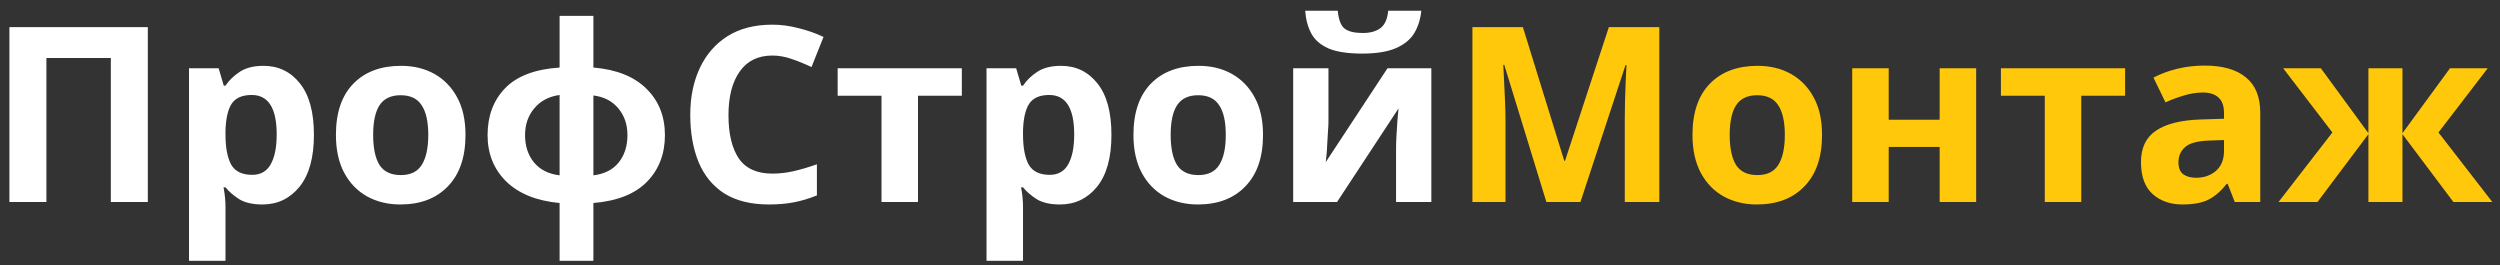 <svg width="198" height="21" viewBox="0 0 198 21" fill="none" xmlns="http://www.w3.org/2000/svg">
<rect x="0" y="0" width="198" height="21" fill="#333333" stroke="none"/>
<path d="M0.746 16V2.148H11.707V16H8.778V4.593H3.675V16H0.746ZM20.866 5.214C22.056 5.214 23.02 5.679 23.757 6.61C24.494 7.529 24.863 8.887 24.863 10.684C24.863 12.482 24.481 13.853 23.718 14.797C22.955 15.728 21.978 16.194 20.788 16.194C20.025 16.194 19.418 16.058 18.965 15.787C18.512 15.502 18.144 15.185 17.859 14.836H17.704C17.807 15.379 17.859 15.896 17.859 16.388V20.656H14.969V5.408H17.316L17.723 6.785H17.859C18.144 6.358 18.525 5.99 19.004 5.679C19.482 5.369 20.103 5.214 20.866 5.214ZM19.935 7.522C19.185 7.522 18.654 7.755 18.344 8.221C18.047 8.686 17.885 9.398 17.859 10.355V10.665C17.859 11.687 18.008 12.476 18.305 13.032C18.616 13.575 19.172 13.847 19.974 13.847C20.633 13.847 21.118 13.575 21.429 13.032C21.752 12.476 21.914 11.68 21.914 10.646C21.914 8.563 21.254 7.522 19.935 7.522ZM36.867 10.684C36.867 12.443 36.402 13.801 35.471 14.758C34.552 15.716 33.298 16.194 31.707 16.194C30.724 16.194 29.845 15.981 29.069 15.554C28.306 15.127 27.704 14.506 27.264 13.691C26.825 12.864 26.605 11.861 26.605 10.684C26.605 8.925 27.064 7.574 27.982 6.63C28.901 5.686 30.162 5.214 31.765 5.214C32.761 5.214 33.641 5.427 34.404 5.854C35.167 6.281 35.768 6.901 36.208 7.716C36.648 8.518 36.867 9.507 36.867 10.684ZM29.554 10.684C29.554 11.732 29.722 12.527 30.058 13.071C30.407 13.601 30.97 13.866 31.746 13.866C32.509 13.866 33.059 13.601 33.395 13.071C33.744 12.527 33.919 11.732 33.919 10.684C33.919 9.637 33.744 8.854 33.395 8.337C33.059 7.807 32.502 7.542 31.726 7.542C30.963 7.542 30.407 7.807 30.058 8.337C29.722 8.854 29.554 9.637 29.554 10.684ZM46.997 5.349C48.834 5.505 50.237 6.067 51.207 7.037C52.177 7.994 52.662 9.216 52.662 10.704C52.662 12.191 52.19 13.42 51.246 14.39C50.301 15.36 48.885 15.922 46.997 16.078V20.656H44.32V16.078C42.496 15.909 41.086 15.34 40.091 14.37C39.108 13.4 38.616 12.178 38.616 10.704C38.616 9.191 39.075 7.955 39.994 6.998C40.925 6.028 42.367 5.479 44.32 5.349V1.256H46.997V5.349ZM44.32 7.522C43.479 7.639 42.813 7.988 42.322 8.57C41.83 9.152 41.584 9.863 41.584 10.704C41.584 11.57 41.824 12.295 42.302 12.877C42.781 13.446 43.453 13.782 44.32 13.885V7.522ZM46.997 13.885C47.864 13.782 48.53 13.446 48.995 12.877C49.461 12.295 49.694 11.57 49.694 10.704C49.694 9.863 49.454 9.158 48.976 8.589C48.497 8.007 47.838 7.664 46.997 7.561V13.885ZM61.168 4.399C60.043 4.399 59.182 4.819 58.588 5.66C57.993 6.5 57.695 7.652 57.695 9.113C57.695 10.587 57.967 11.732 58.51 12.547C59.066 13.349 59.952 13.75 61.168 13.75C61.737 13.75 62.299 13.685 62.856 13.556C63.425 13.426 64.039 13.245 64.699 13.012V15.476C64.091 15.722 63.489 15.903 62.894 16.019C62.299 16.136 61.633 16.194 60.896 16.194C59.474 16.194 58.297 15.903 57.365 15.321C56.447 14.726 55.768 13.898 55.328 12.838C54.889 11.764 54.669 10.516 54.669 9.094C54.669 7.697 54.921 6.462 55.425 5.388C55.93 4.315 56.66 3.474 57.618 2.866C58.588 2.258 59.771 1.954 61.168 1.954C61.853 1.954 62.539 2.045 63.224 2.226C63.923 2.394 64.589 2.627 65.222 2.924L64.272 5.311C63.754 5.065 63.231 4.851 62.7 4.67C62.183 4.489 61.672 4.399 61.168 4.399ZM76.178 7.58H72.705V16H69.815V7.58H66.342V5.408H76.178V7.58ZM84.03 5.214C85.22 5.214 86.183 5.679 86.92 6.61C87.657 7.529 88.026 8.887 88.026 10.684C88.026 12.482 87.645 13.853 86.882 14.797C86.118 15.728 85.142 16.194 83.952 16.194C83.189 16.194 82.581 16.058 82.129 15.787C81.676 15.502 81.307 15.185 81.023 14.836H80.868C80.971 15.379 81.023 15.896 81.023 16.388V20.656H78.132V5.408H80.48L80.887 6.785H81.023C81.307 6.358 81.689 5.99 82.167 5.679C82.646 5.369 83.267 5.214 84.03 5.214ZM83.099 7.522C82.348 7.522 81.818 7.755 81.508 8.221C81.21 8.686 81.049 9.398 81.023 10.355V10.665C81.023 11.687 81.171 12.476 81.469 13.032C81.779 13.575 82.335 13.847 83.137 13.847C83.797 13.847 84.282 13.575 84.592 13.032C84.916 12.476 85.077 11.68 85.077 10.646C85.077 8.563 84.418 7.522 83.099 7.522ZM100.031 10.684C100.031 12.443 99.566 13.801 98.634 14.758C97.716 15.716 96.462 16.194 94.871 16.194C93.888 16.194 93.008 15.981 92.232 15.554C91.469 15.127 90.868 14.506 90.428 13.691C89.988 12.864 89.769 11.861 89.769 10.684C89.769 8.925 90.228 7.574 91.146 6.63C92.064 5.686 93.325 5.214 94.929 5.214C95.925 5.214 96.804 5.427 97.567 5.854C98.33 6.281 98.932 6.901 99.371 7.716C99.811 8.518 100.031 9.507 100.031 10.684ZM92.717 10.684C92.717 11.732 92.885 12.527 93.222 13.071C93.571 13.601 94.133 13.866 94.909 13.866C95.673 13.866 96.222 13.601 96.558 13.071C96.908 12.527 97.082 11.732 97.082 10.684C97.082 9.637 96.908 8.854 96.558 8.337C96.222 7.807 95.666 7.542 94.89 7.542C94.127 7.542 93.571 7.807 93.222 8.337C92.885 8.854 92.717 9.637 92.717 10.684ZM112.566 0.849C112.502 1.521 112.314 2.116 112.004 2.633C111.693 3.138 111.208 3.532 110.549 3.817C109.889 4.101 109.003 4.244 107.891 4.244C106.753 4.244 105.86 4.108 105.214 3.836C104.58 3.552 104.127 3.157 103.856 2.653C103.584 2.148 103.422 1.547 103.371 0.849H105.951C106.016 1.56 106.197 2.032 106.494 2.265C106.792 2.498 107.277 2.614 107.949 2.614C108.505 2.614 108.958 2.491 109.307 2.245C109.669 1.987 109.883 1.521 109.947 0.849H112.566ZM105.214 9.598C105.214 9.818 105.201 10.089 105.175 10.413C105.162 10.736 105.143 11.066 105.117 11.402C105.104 11.739 105.084 12.036 105.058 12.295C105.033 12.553 105.013 12.734 105 12.838L109.889 5.408H113.362V16H110.568V11.771C110.568 11.422 110.581 11.04 110.607 10.626C110.633 10.199 110.659 9.805 110.684 9.443C110.723 9.068 110.749 8.783 110.762 8.589L105.893 16H102.42V5.408H105.214V9.598Z" fill="white"/>
<path d="M122.474 16L119.138 5.136H119.06C119.073 5.395 119.092 5.783 119.118 6.3C119.144 6.817 119.17 7.373 119.196 7.968C119.222 8.55 119.235 9.081 119.235 9.559V16H116.616V2.148H120.612L123.891 12.741H123.949L127.421 2.148H131.418V16H128.682V9.443C128.682 9.003 128.689 8.499 128.702 7.93C128.728 7.361 128.747 6.824 128.76 6.319C128.786 5.802 128.805 5.414 128.818 5.155H128.741L125.171 16H122.474ZM144.306 10.684C144.306 12.443 143.841 13.801 142.91 14.758C141.991 15.716 140.737 16.194 139.146 16.194C138.163 16.194 137.284 15.981 136.508 15.554C135.744 15.127 135.143 14.506 134.703 13.691C134.264 12.864 134.044 11.861 134.044 10.684C134.044 8.925 134.503 7.574 135.421 6.63C136.339 5.686 137.6 5.214 139.204 5.214C140.2 5.214 141.079 5.427 141.843 5.854C142.606 6.281 143.207 6.901 143.647 7.716C144.086 8.518 144.306 9.507 144.306 10.684ZM136.993 10.684C136.993 11.732 137.161 12.527 137.497 13.071C137.846 13.601 138.409 13.866 139.185 13.866C139.948 13.866 140.497 13.601 140.834 13.071C141.183 12.527 141.358 11.732 141.358 10.684C141.358 9.637 141.183 8.854 140.834 8.337C140.497 7.807 139.941 7.542 139.165 7.542C138.402 7.542 137.846 7.807 137.497 8.337C137.161 8.854 136.993 9.637 136.993 10.684ZM149.586 5.408V9.482H153.621V5.408H156.512V16H153.621V11.635H149.586V16H146.695V5.408H149.586ZM168.309 7.58H164.836V16H161.946V7.58H158.473V5.408H168.309V7.58ZM174.609 5.194C176.031 5.194 177.118 5.505 177.868 6.125C178.631 6.733 179.013 7.671 179.013 8.938V16H176.995L176.432 14.564H176.355C175.902 15.133 175.424 15.547 174.919 15.806C174.415 16.065 173.723 16.194 172.843 16.194C171.899 16.194 171.117 15.922 170.496 15.379C169.875 14.823 169.565 13.976 169.565 12.838C169.565 11.713 169.959 10.885 170.748 10.355C171.537 9.811 172.721 9.514 174.298 9.462L176.141 9.404V8.938C176.141 8.382 175.993 7.975 175.695 7.716C175.411 7.458 175.01 7.328 174.492 7.328C173.975 7.328 173.471 7.406 172.979 7.561C172.488 7.703 171.996 7.884 171.505 8.104L170.554 6.145C171.123 5.847 171.751 5.615 172.436 5.446C173.134 5.278 173.859 5.194 174.609 5.194ZM175.016 11.131C174.085 11.156 173.438 11.325 173.076 11.635C172.714 11.945 172.533 12.353 172.533 12.857C172.533 13.297 172.662 13.614 172.921 13.808C173.18 13.989 173.516 14.079 173.93 14.079C174.551 14.079 175.074 13.898 175.501 13.536C175.928 13.161 176.141 12.637 176.141 11.965V11.092L175.016 11.131ZM197.026 5.408L193.126 10.49L197.394 16H194.31L190.275 10.626V16H187.578V10.626L183.543 16H180.458L184.726 10.49L180.827 5.408H183.814L187.578 10.549V5.408H190.275V10.549L194.038 5.408H197.026Z" fill="#FFC80A"/>
</svg>
